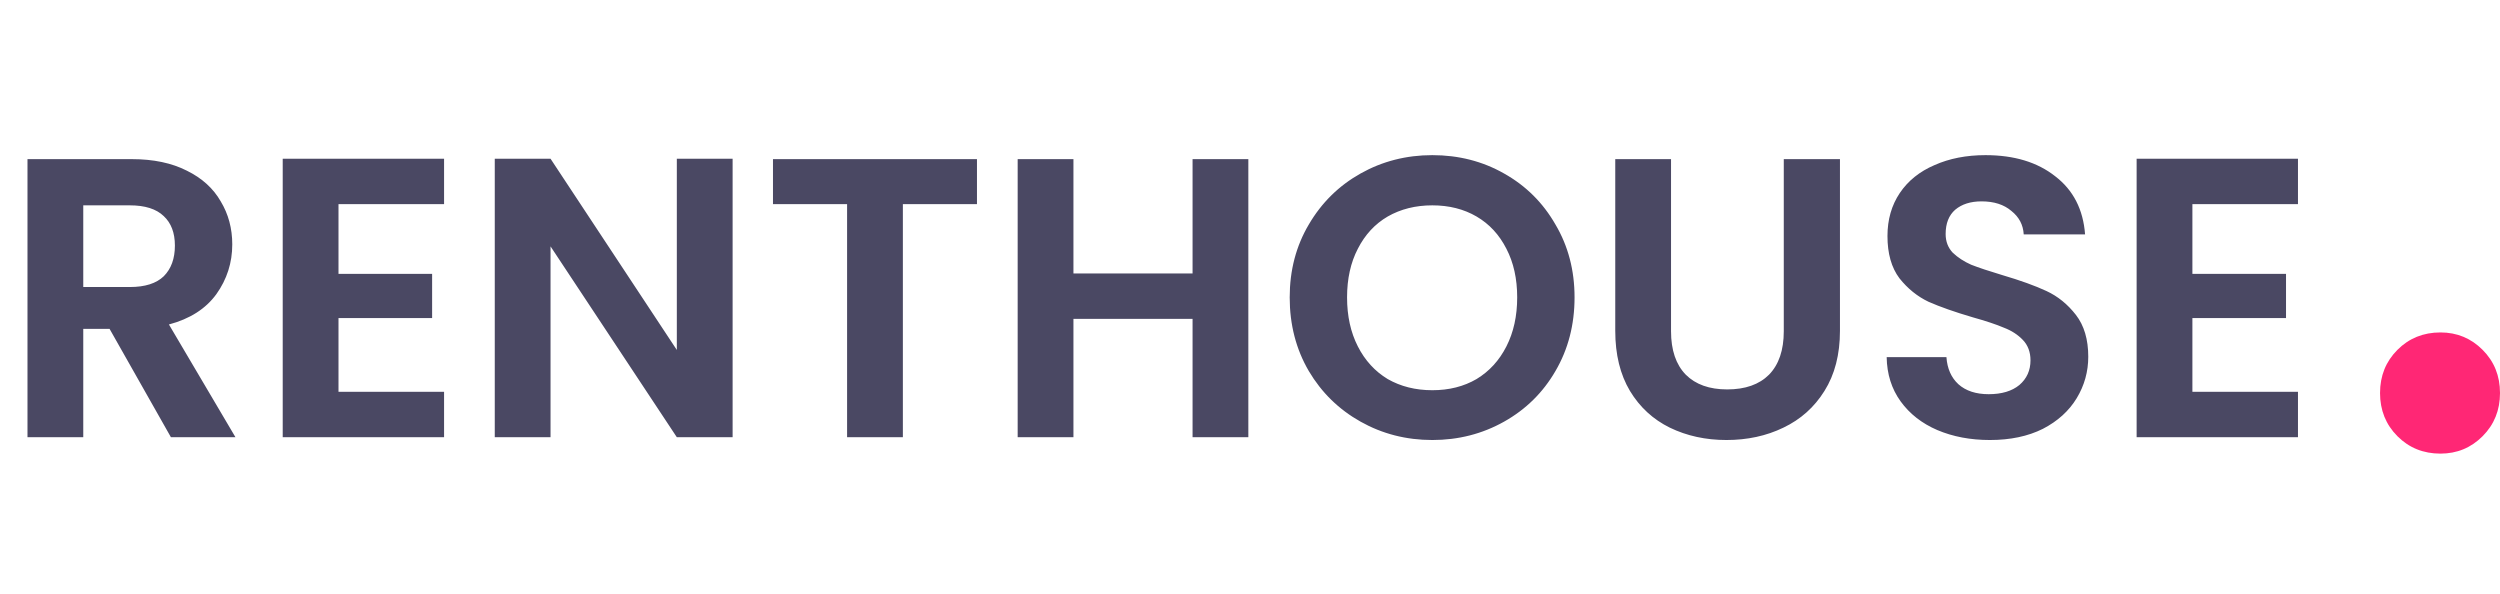 <svg width="223" height="53" viewBox="0 0 223 53" fill="none" xmlns="http://www.w3.org/2000/svg">
<path d="M15.246 39L9.773 29.334H7.427V39H2.452V14.195H11.763C13.682 14.195 15.317 14.538 16.667 15.225C18.018 15.889 19.024 16.801 19.688 17.962C20.375 19.099 20.718 20.378 20.718 21.8C20.718 23.434 20.245 24.915 19.297 26.242C18.349 27.545 16.94 28.445 15.068 28.943L21.003 39H15.246ZM7.427 25.602H11.585C12.936 25.602 13.943 25.282 14.606 24.643C15.269 23.979 15.601 23.067 15.601 21.906C15.601 20.769 15.269 19.893 14.606 19.277C13.943 18.637 12.936 18.317 11.585 18.317H7.427V25.602ZM30.194 18.21V24.43H38.545V28.374H30.194V34.949H39.611V39H25.218V14.159H39.611V18.21H30.194ZM65.349 39H60.373L49.108 21.977V39H44.133V14.159H49.108L60.373 31.217V14.159H65.349V39ZM87.146 14.195V18.21H80.536V39H75.56V18.21H68.95V14.195H87.146ZM111.352 14.195V39H106.377V28.445H95.751V39H90.776V14.195H95.751V24.394H106.377V14.195H111.352ZM127.763 39.249C125.441 39.249 123.309 38.704 121.366 37.614C119.424 36.524 117.884 35.02 116.747 33.101C115.609 31.158 115.041 28.966 115.041 26.526C115.041 24.11 115.609 21.942 116.747 20.023C117.884 18.08 119.424 16.564 121.366 15.474C123.309 14.384 125.441 13.839 127.763 13.839C130.109 13.839 132.241 14.384 134.16 15.474C136.103 16.564 137.631 18.08 138.744 20.023C139.882 21.942 140.45 24.11 140.45 26.526C140.45 28.966 139.882 31.158 138.744 33.101C137.631 35.02 136.103 36.524 134.16 37.614C132.217 38.704 130.085 39.249 127.763 39.249ZM127.763 34.807C129.256 34.807 130.571 34.475 131.708 33.812C132.845 33.124 133.734 32.153 134.373 30.897C135.013 29.642 135.333 28.185 135.333 26.526C135.333 24.868 135.013 23.423 134.373 22.191C133.734 20.935 132.845 19.976 131.708 19.312C130.571 18.649 129.256 18.317 127.763 18.317C126.271 18.317 124.944 18.649 123.783 19.312C122.646 19.976 121.757 20.935 121.118 22.191C120.478 23.423 120.158 24.868 120.158 26.526C120.158 28.185 120.478 29.642 121.118 30.897C121.757 32.153 122.646 33.124 123.783 33.812C124.944 34.475 126.271 34.807 127.763 34.807ZM149.056 14.195V29.547C149.056 31.229 149.494 32.52 150.371 33.421C151.247 34.297 152.479 34.736 154.067 34.736C155.678 34.736 156.922 34.297 157.798 33.421C158.675 32.52 159.113 31.229 159.113 29.547V14.195H164.124V29.511C164.124 31.62 163.662 33.409 162.738 34.878C161.838 36.323 160.617 37.413 159.078 38.147C157.561 38.882 155.867 39.249 153.996 39.249C152.148 39.249 150.466 38.882 148.949 38.147C147.457 37.413 146.272 36.323 145.396 34.878C144.519 33.409 144.081 31.62 144.081 29.511V14.195H149.056ZM177.495 39.249C175.766 39.249 174.202 38.953 172.805 38.36C171.43 37.768 170.341 36.915 169.535 35.802C168.73 34.688 168.315 33.373 168.291 31.857H173.622C173.693 32.876 174.048 33.681 174.688 34.273C175.351 34.866 176.252 35.162 177.389 35.162C178.55 35.162 179.462 34.889 180.125 34.345C180.789 33.776 181.12 33.041 181.12 32.141C181.12 31.407 180.895 30.803 180.445 30.329C179.995 29.855 179.426 29.488 178.739 29.227C178.076 28.943 177.152 28.635 175.967 28.303C174.356 27.829 173.041 27.367 172.023 26.917C171.028 26.443 170.163 25.744 169.428 24.82C168.718 23.873 168.362 22.617 168.362 21.053C168.362 19.585 168.73 18.305 169.464 17.215C170.198 16.126 171.229 15.296 172.556 14.728C173.882 14.136 175.399 13.839 177.105 13.839C179.663 13.839 181.736 14.467 183.324 15.723C184.935 16.955 185.823 18.684 185.989 20.911H180.516C180.469 20.058 180.102 19.36 179.415 18.815C178.751 18.246 177.863 17.962 176.749 17.962C175.778 17.962 174.996 18.21 174.404 18.708C173.835 19.206 173.551 19.928 173.551 20.876C173.551 21.539 173.764 22.096 174.19 22.546C174.641 22.973 175.186 23.328 175.825 23.612C176.489 23.873 177.413 24.181 178.597 24.536C180.208 25.01 181.523 25.484 182.542 25.958C183.561 26.431 184.437 27.142 185.172 28.09C185.906 29.038 186.273 30.281 186.273 31.821C186.273 33.148 185.93 34.38 185.243 35.517C184.556 36.654 183.549 37.567 182.222 38.254C180.895 38.917 179.32 39.249 177.495 39.249ZM195.562 18.21V24.43H203.913V28.374H195.562V34.949H204.979V39H190.587V14.159H204.979V18.21H195.562Z" fill="#4A4863"/>
<path d="M217.687 40.463C216.162 40.463 214.883 39.944 213.849 38.908C212.816 37.871 212.3 36.588 212.3 35.058C212.3 33.528 212.816 32.245 213.849 31.208C214.883 30.172 216.162 29.653 217.687 29.653C219.163 29.653 220.417 30.172 221.45 31.208C222.483 32.245 223 33.528 223 35.058C223 36.588 222.483 37.871 221.45 38.908C220.417 39.944 219.163 40.463 217.687 40.463Z" fill="#FF2775"/>
</svg>
